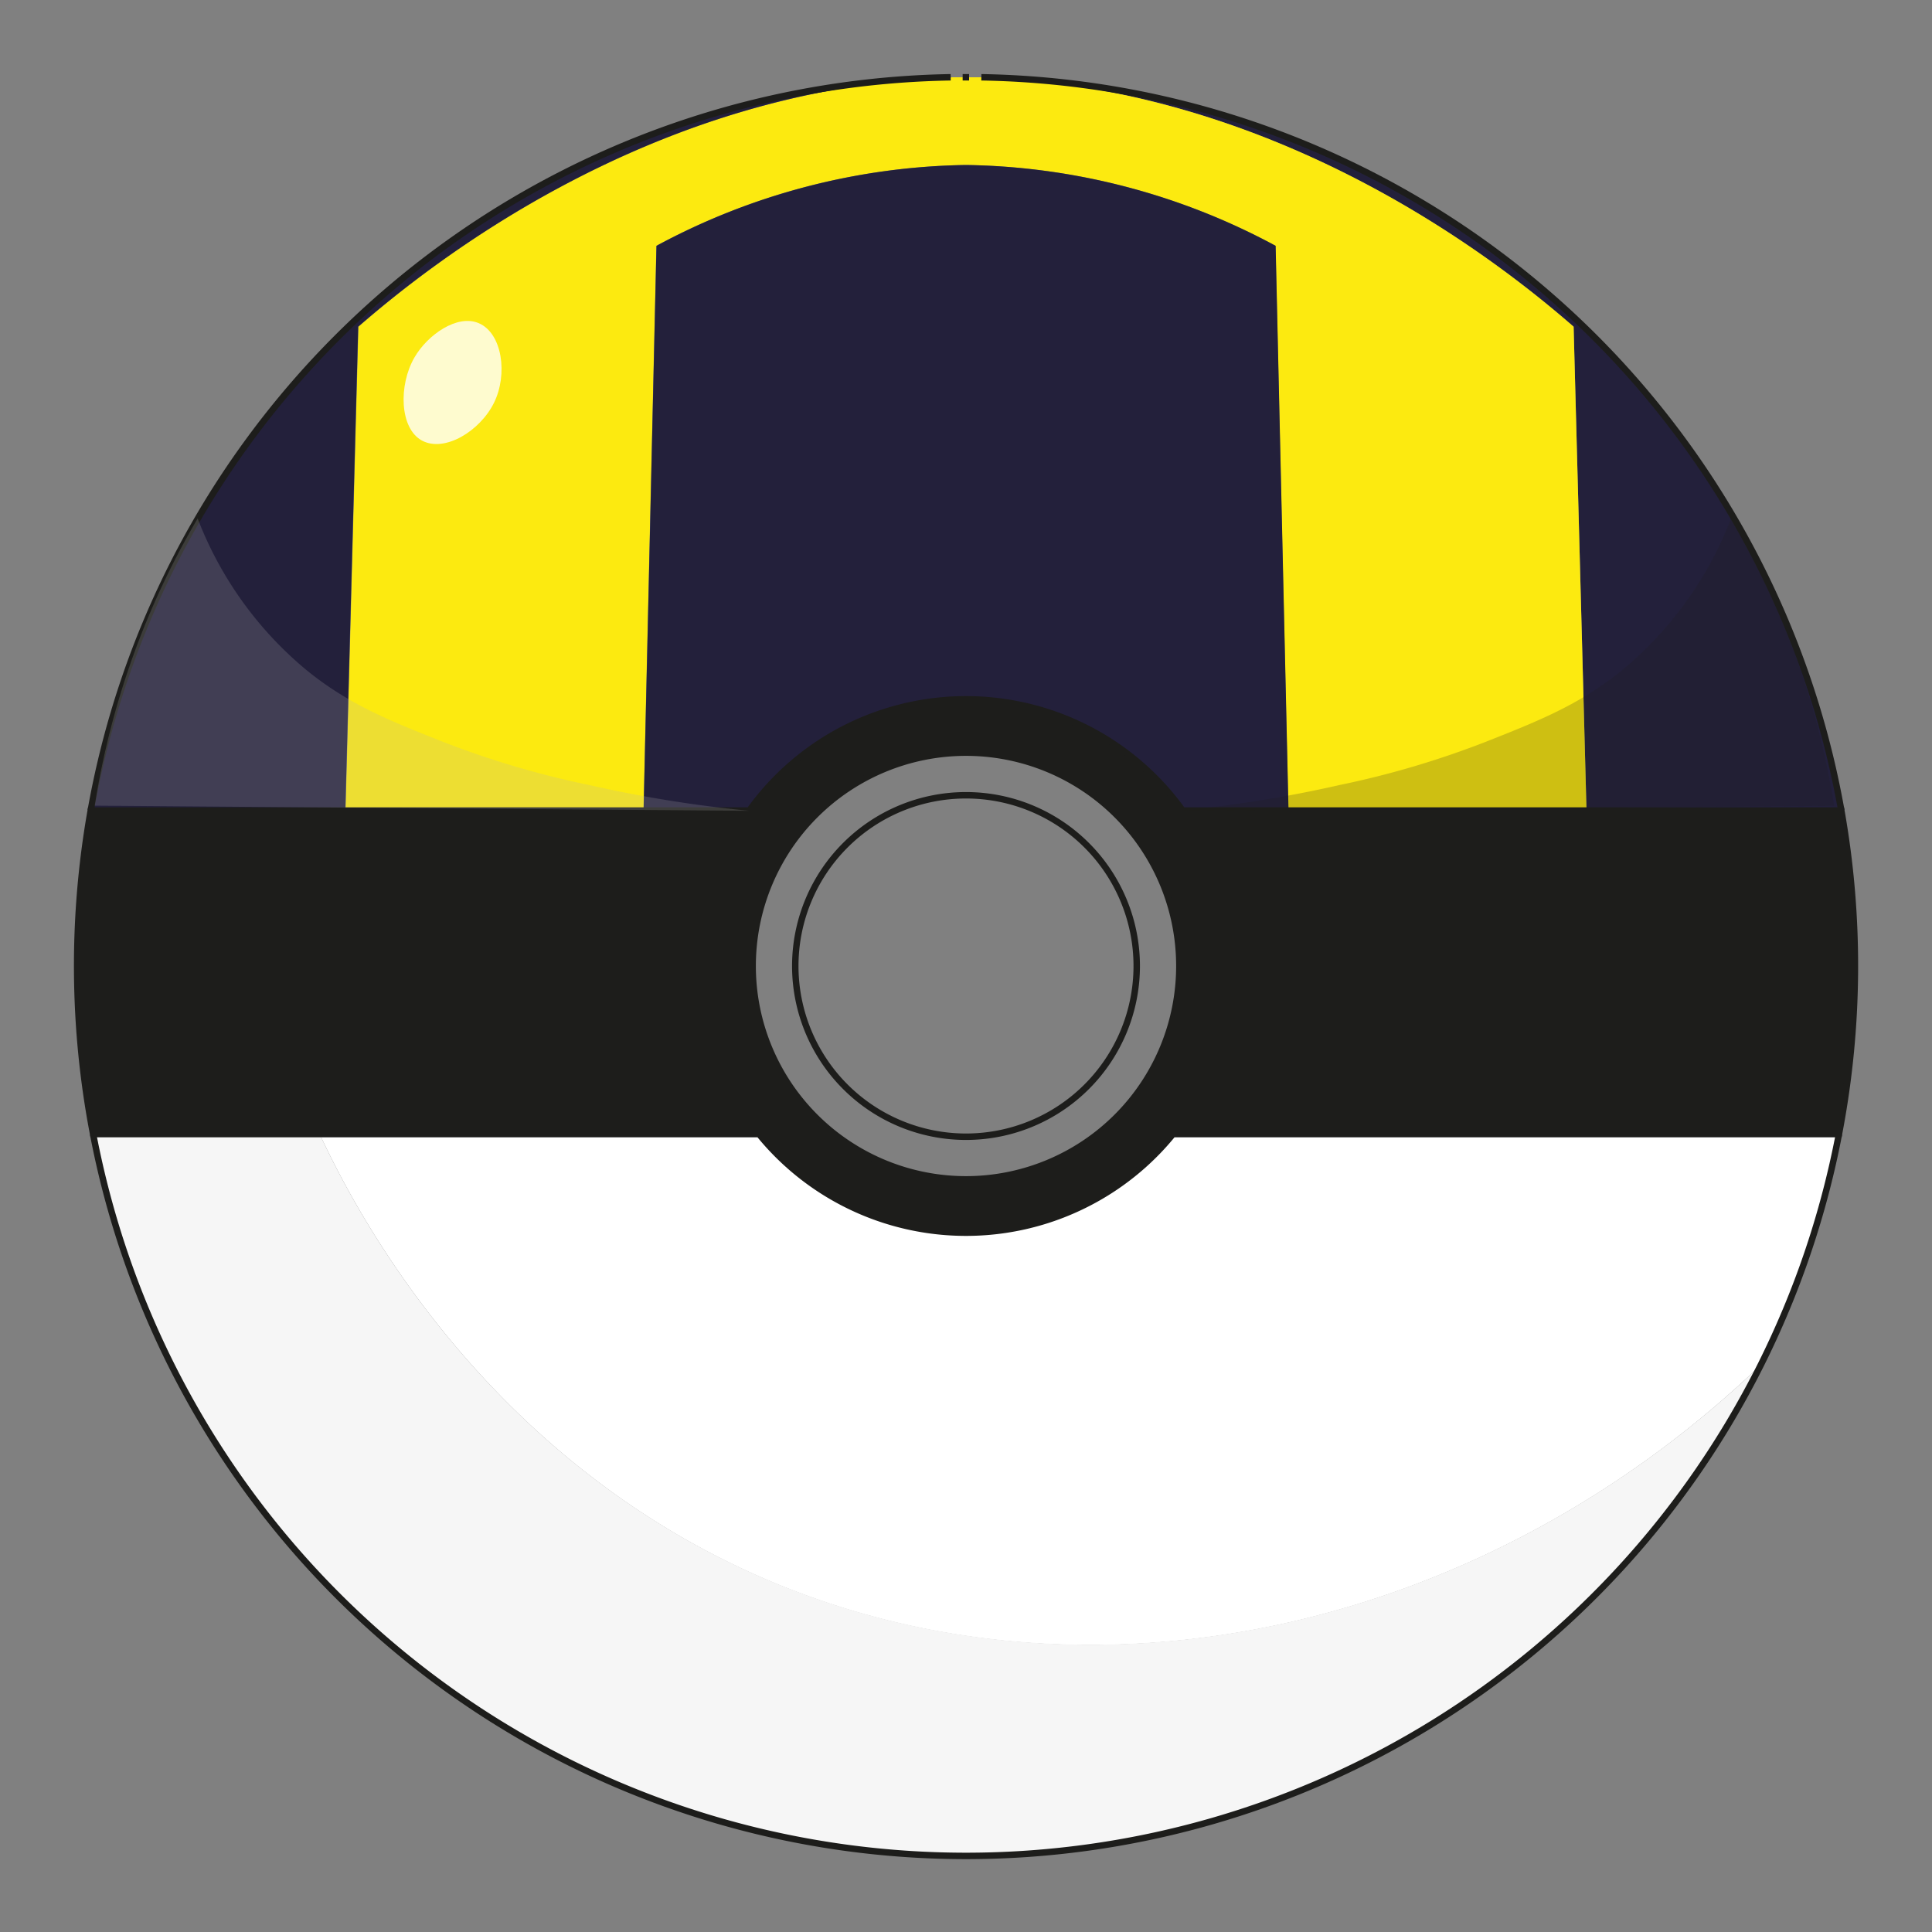 <svg id="Capa_1" data-name="Capa 1" xmlns="http://www.w3.org/2000/svg" viewBox="0 0 300 300"><rect x="0" y="0" width="300" height="300" fill="#808080" stroke="none"/><defs><style>.cls-1,.cls-7{fill:#fff;}.cls-2,.cls-9{fill:#1d1d1b;}.cls-3{fill:#23203b;}.cls-4{fill:#fcea10;}.cls-5{fill:#f6f6f6;}.cls-6{fill:none;stroke:#1d1d1b;stroke-miterlimit:10;}.cls-7{opacity:0.8;}.cls-8{fill:#b2b2b2;}.cls-8,.cls-9{opacity:0.21;}</style></defs><path class="cls-1" d="M182.14,176.1H285.55A137,137,0,0,1,273.36,212c-42.29,40.51-101.41,54.16-151,34.66C75.52,228.2,54.8,187.19,49.64,176.1h68.22a41.39,41.39,0,0,0,64.28,0Z"/><path class="cls-2" d="M288,150a138.56,138.56,0,0,1-2.48,26.1H182.14a41.39,41.39,0,0,1-64.28,0H14.46a138.85,138.85,0,0,1-.37-50.24H116.36a41.4,41.4,0,0,1,67.28,0H285.92A139.11,139.11,0,0,1,288,150Zm-104.9,0A33.13,33.13,0,1,0,150,183.12,33.13,33.13,0,0,0,183.13,150Z"/><path class="cls-3" d="M285.92,125.86H246.35q-1-37.56-2-75.13c-10.65-9.28-45.28-37.25-92-38.68a.07.07,0,0,0,0-.05A138,138,0,0,1,285.92,125.86Z"/><path class="cls-4" d="M244.35,50.73q1,37.58,2,75.13H200.06l-2-87.69A104.26,104.26,0,0,0,150,25.62a104.33,104.33,0,0,0-48.08,12.55l-2,87.69H53.66q1-37.56,2-75.13c10.66-9.28,45.28-37.25,92-38.68V12c.59,0,1.18,0,1.78,0h1.2c.6,0,1.19,0,1.78,0a.07.07,0,0,1,0,.05C199.07,13.48,233.7,41.45,244.35,50.73Z"/><path class="cls-5" d="M273.36,212A138,138,0,0,1,14.46,176.1H49.64c5.16,11.09,25.88,52.1,72.71,70.51C172,266.11,231.07,252.46,273.36,212Z"/><path class="cls-3" d="M198.08,38.17l2,87.69H183.64a41.4,41.4,0,0,0-67.28,0H99.94l2-87.69A104.33,104.33,0,0,1,150,25.62,104.26,104.26,0,0,1,198.08,38.17Z"/><path class="cls-4" d="M152.38,12v0c-.59,0-1.18,0-1.78,0h1.78Z"/><path class="cls-4" d="M149.4,12c-.6,0-1.19,0-1.78,0v0h1.78Z"/><path class="cls-3" d="M147.62,12v.05c-46.69,1.43-81.31,29.4-92,38.68q-1,37.58-2,75.13H14.09A138,138,0,0,1,147.62,12Z"/><path class="cls-6" d="M183.13,150A33.13,33.13,0,1,1,150,116.87,33.12,33.12,0,0,1,183.13,150Z"/><path class="cls-6" d="M176.51,150A26.51,26.51,0,1,1,150,123.49,26.51,26.51,0,0,1,176.51,150Z"/><path class="cls-6" d="M147.62,12A138,138,0,0,0,14.09,125.86"/><path class="cls-6" d="M150.48,12h-1"/><path class="cls-6" d="M285.92,125.86A138,138,0,0,0,152.38,12"/><path class="cls-6" d="M14.46,176.1a138,138,0,0,0,271.09,0"/><path class="cls-6" d="M285.92,125.86H183.64a41.4,41.4,0,0,0-67.28,0H14.09a138.85,138.85,0,0,0,.37,50.24h103.4a41.39,41.39,0,0,0,64.28,0H285.55a138.85,138.85,0,0,0,.37-50.24Z"/><path class="cls-7" d="M64.37,55.48c-2.51,4.3-2.34,11.07,1.17,12.94s9-1.48,11.17-5.88S78,51.76,74.36,50.19C71,48.74,66.39,52,64.37,55.48Z"/><path class="cls-8" d="M30.68,80.48a57.19,57.19,0,0,0,17.19,23.8c6.52,5.22,12.88,7.74,21.15,11A141.09,141.09,0,0,0,91.5,121.9a197.1,197.1,0,0,0,24.86,4L14.71,125.1a126.68,126.68,0,0,1,16-44.62Z"/><path class="cls-9" d="M268.81,80.48a57.19,57.19,0,0,1-17.19,23.8c-6.52,5.22-12.88,7.74-21.15,11A141.09,141.09,0,0,1,208,121.9a197.1,197.1,0,0,1-24.86,4l101.65-.77a126.68,126.68,0,0,0-16-44.62Z"/></svg>